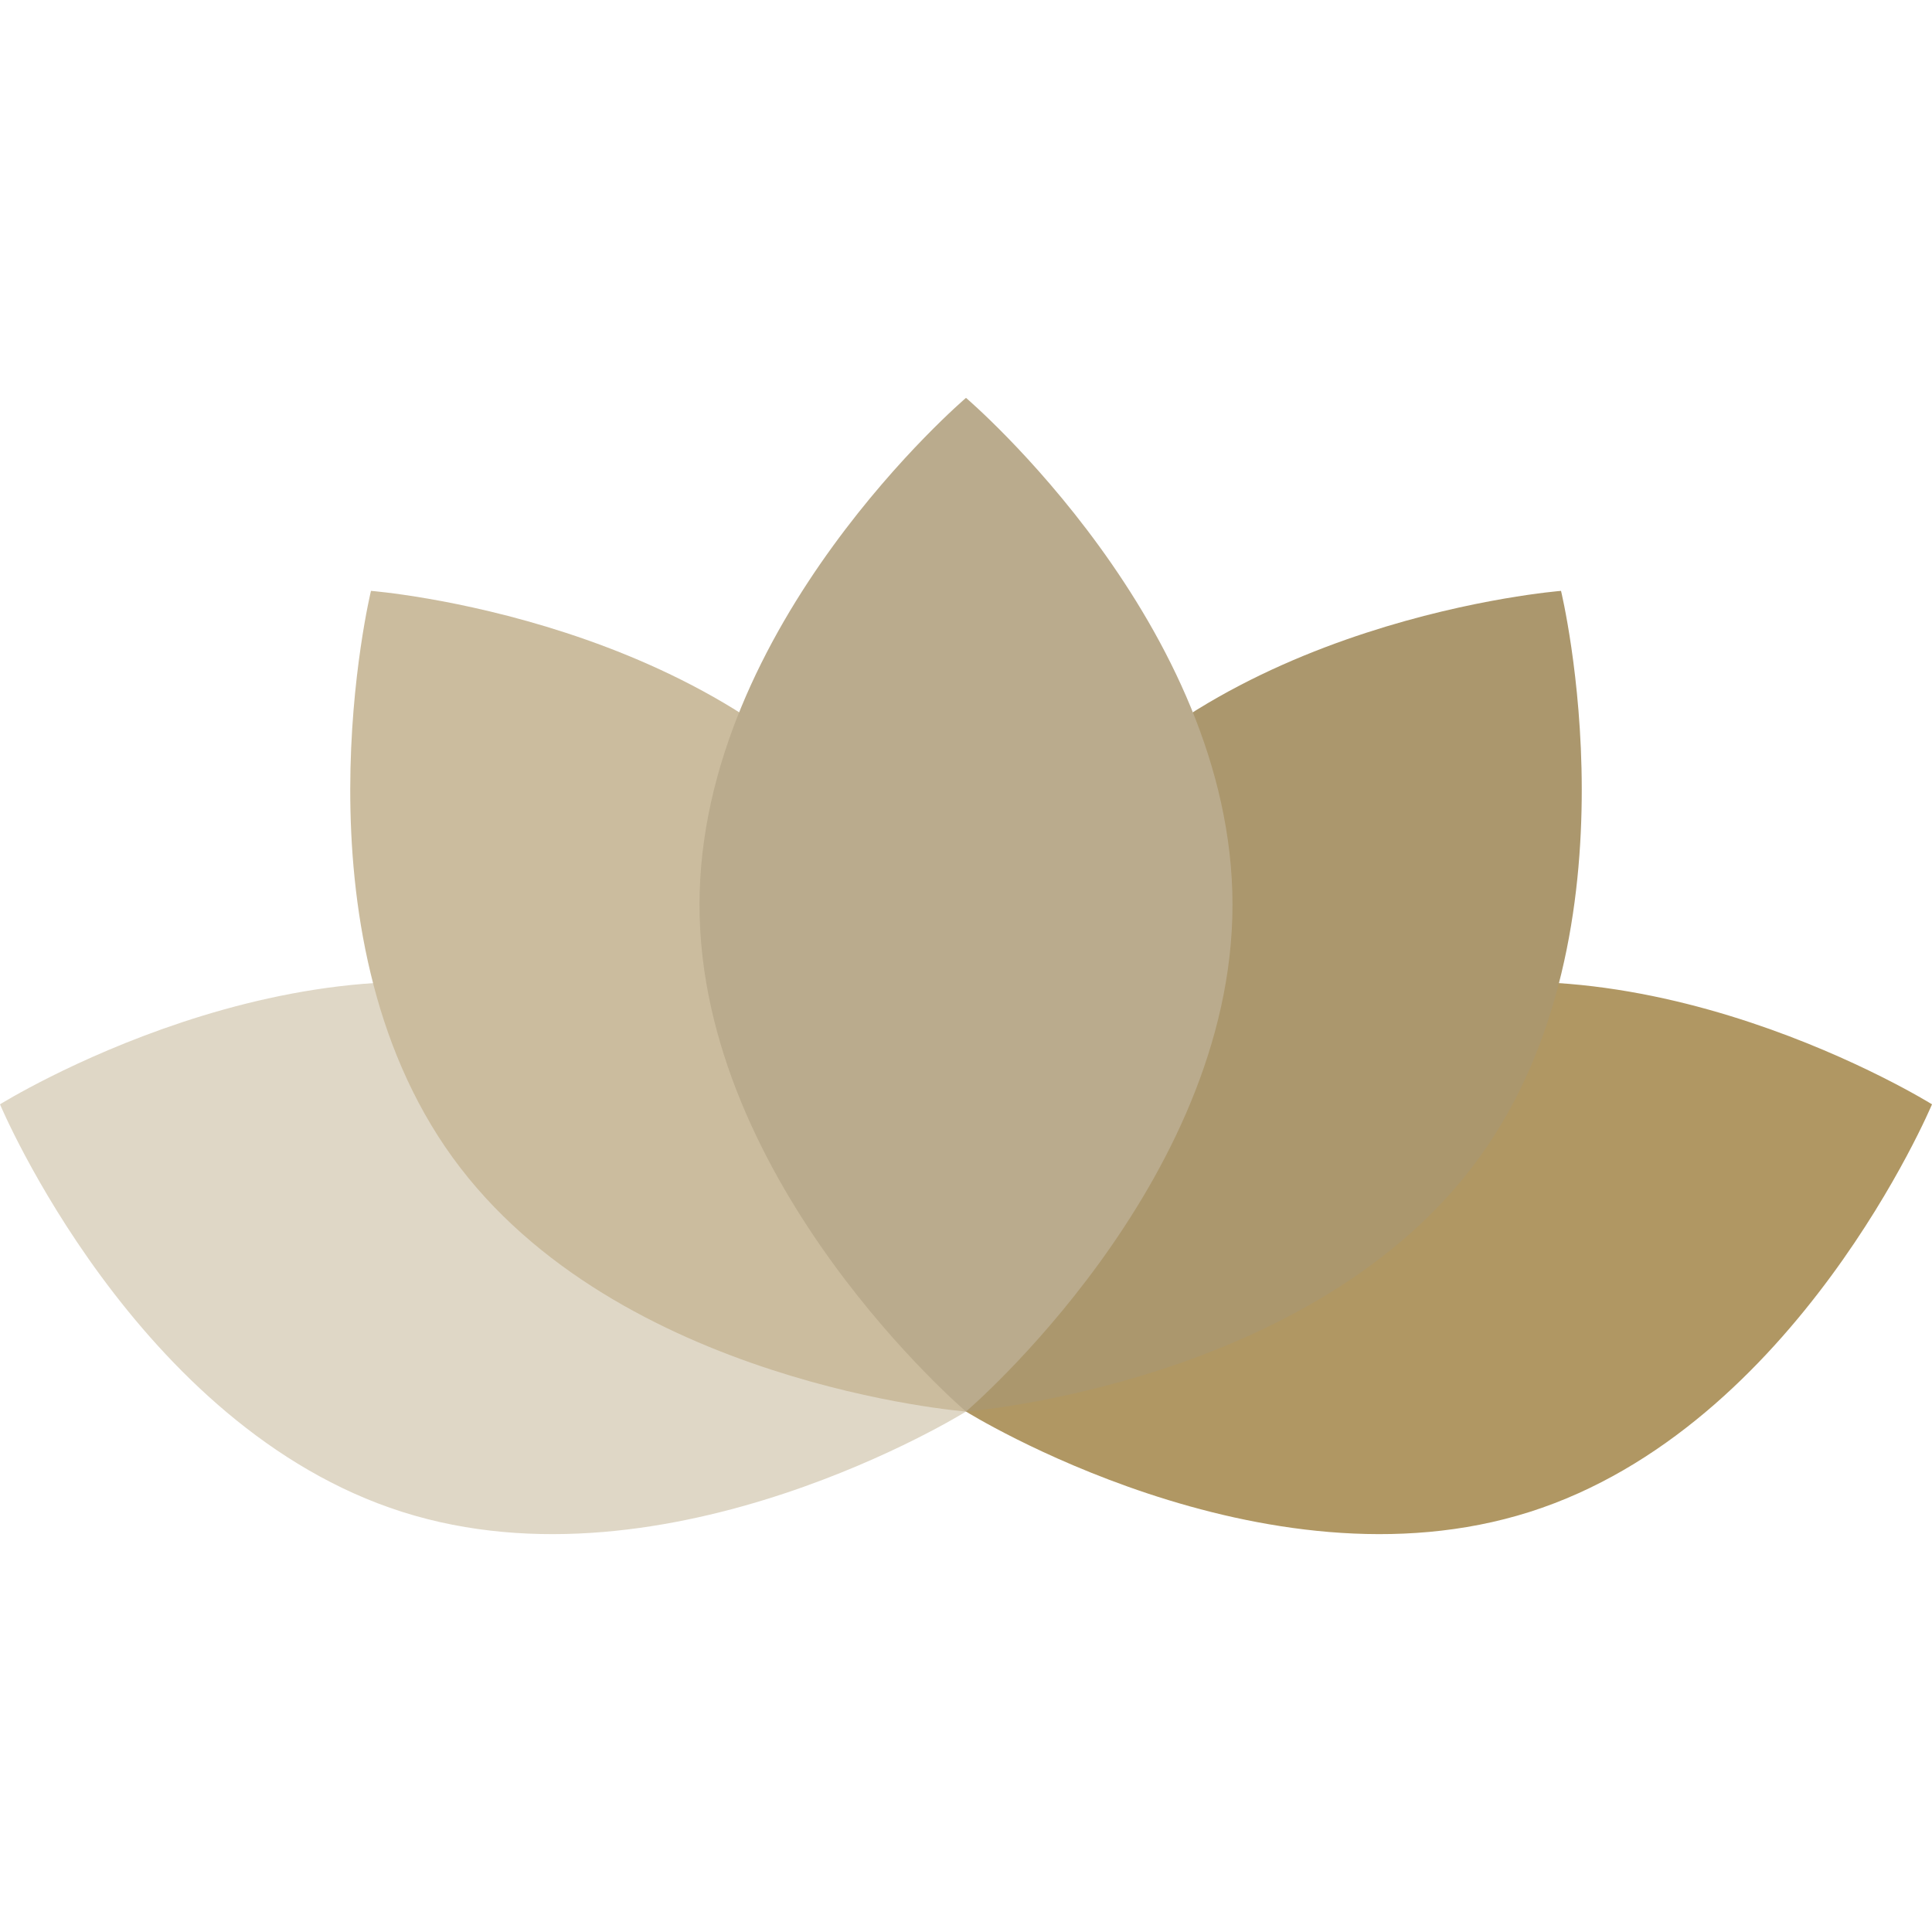 <svg xmlns="http://www.w3.org/2000/svg" version="1.1" xmlns:xlink="http://www.w3.org/1999/xlink" width="512" height="512" x="0" y="0" viewBox="0 0 512 512" style="enable-background:new 0 0 512 512" xml:space="preserve" class=""><g><path d="M149.404 266.065C220.096 288.547 256 374.073 256 374.073s-78.711 49.076-149.404 26.594C35.904 378.185 0 292.658 0 292.658s78.711-49.075 149.404-26.593z" style="" fill="#dfd7c6" data-original="#c3ea21" class="" opacity="1"></path><path d="M234.332 223.876C277.876 283.933 256 374.073 256 374.073s-92.475-7.23-136.019-67.287-21.668-150.197-21.668-150.197 92.475 7.231 136.019 67.287z" style="" fill="#cbbc9e" data-original="#8adb53" class="" opacity="1"></path><path d="M362.597 266.065C291.904 288.547 256 374.073 256 374.073s78.711 49.076 149.404 26.594C476.096 378.185 512 292.658 512 292.658s-78.711-49.075-149.403-26.593z" style="" fill="#b09763" data-original="#206b34" class="" opacity="1"></path><path d="M277.668 223.876C234.124 283.933 256 374.073 256 374.073s92.475-7.23 136.019-67.287 21.668-150.197 21.668-150.197-92.475 7.231-136.019 67.287z" style="" fill="#ab976d" data-original="#369151" class="" opacity="1"></path><path d="M326.623 239.756c0 74.181-70.623 134.317-70.623 134.317s-70.623-60.136-70.623-134.317S256 105.439 256 105.439s70.623 60.136 70.623 134.317z" style="" fill="#baab8d" data-original="#4fc16e" class="" opacity="1"></path></g></svg>